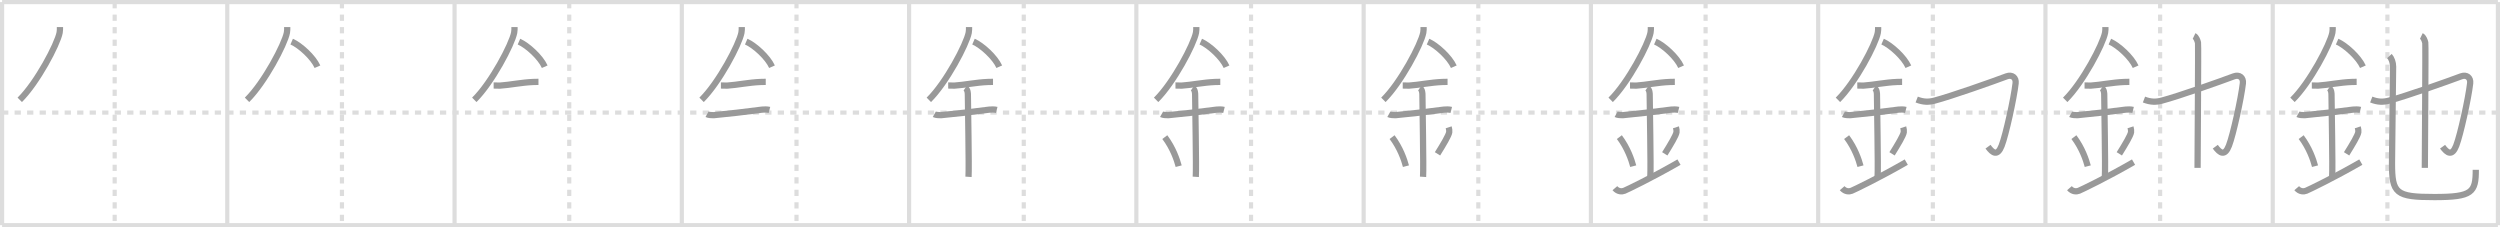 <svg width="1199px" height="109px" viewBox="0 0 1199 109" xmlns="http://www.w3.org/2000/svg" xmlns:xlink="http://www.w3.org/1999/xlink" xml:space="preserve" version="1.1" baseProfile="full">
<line x1="1" y1="1" x2="1198" y2="1" style="stroke:#ddd;stroke-width:2"></line>
<line x1="1" y1="1" x2="1" y2="108" style="stroke:#ddd;stroke-width:2"></line>
<line x1="1" y1="108" x2="1198" y2="108" style="stroke:#ddd;stroke-width:2"></line>
<line x1="1198" y1="1" x2="1198" y2="108" style="stroke:#ddd;stroke-width:2"></line>
<line x1="109" y1="1" x2="109" y2="108" style="stroke:#ddd;stroke-width:2"></line>
<line x1="218" y1="1" x2="218" y2="108" style="stroke:#ddd;stroke-width:2"></line>
<line x1="327" y1="1" x2="327" y2="108" style="stroke:#ddd;stroke-width:2"></line>
<line x1="436" y1="1" x2="436" y2="108" style="stroke:#ddd;stroke-width:2"></line>
<line x1="545" y1="1" x2="545" y2="108" style="stroke:#ddd;stroke-width:2"></line>
<line x1="654" y1="1" x2="654" y2="108" style="stroke:#ddd;stroke-width:2"></line>
<line x1="763" y1="1" x2="763" y2="108" style="stroke:#ddd;stroke-width:2"></line>
<line x1="872" y1="1" x2="872" y2="108" style="stroke:#ddd;stroke-width:2"></line>
<line x1="981" y1="1" x2="981" y2="108" style="stroke:#ddd;stroke-width:2"></line>
<line x1="1090" y1="1" x2="1090" y2="108" style="stroke:#ddd;stroke-width:2"></line>
<line x1="1" y1="54" x2="1198" y2="54" style="stroke:#ddd;stroke-width:2;stroke-dasharray:3 3"></line>
<line x1="55" y1="1" x2="55" y2="108" style="stroke:#ddd;stroke-width:2;stroke-dasharray:3 3"></line>
<line x1="164" y1="1" x2="164" y2="108" style="stroke:#ddd;stroke-width:2;stroke-dasharray:3 3"></line>
<line x1="273" y1="1" x2="273" y2="108" style="stroke:#ddd;stroke-width:2;stroke-dasharray:3 3"></line>
<line x1="382" y1="1" x2="382" y2="108" style="stroke:#ddd;stroke-width:2;stroke-dasharray:3 3"></line>
<line x1="491" y1="1" x2="491" y2="108" style="stroke:#ddd;stroke-width:2;stroke-dasharray:3 3"></line>
<line x1="600" y1="1" x2="600" y2="108" style="stroke:#ddd;stroke-width:2;stroke-dasharray:3 3"></line>
<line x1="709" y1="1" x2="709" y2="108" style="stroke:#ddd;stroke-width:2;stroke-dasharray:3 3"></line>
<line x1="818" y1="1" x2="818" y2="108" style="stroke:#ddd;stroke-width:2;stroke-dasharray:3 3"></line>
<line x1="927" y1="1" x2="927" y2="108" style="stroke:#ddd;stroke-width:2;stroke-dasharray:3 3"></line>
<line x1="1036" y1="1" x2="1036" y2="108" style="stroke:#ddd;stroke-width:2;stroke-dasharray:3 3"></line>
<line x1="1145" y1="1" x2="1145" y2="108" style="stroke:#ddd;stroke-width:2;stroke-dasharray:3 3"></line>
<path d="M28.75,12.99c0,0.89,0.05,1.59-0.15,2.66c-1.03,5.54-10.78,24.03-19.13,32.23" style="fill:none;stroke:#999;stroke-width:3"></path>

<path d="M137.75,12.99c0,0.89,0.05,1.59-0.15,2.66c-1.03,5.54-10.78,24.03-19.13,32.23" style="fill:none;stroke:#999;stroke-width:3"></path>
<path d="M139.89,19.96C144.0,21.75,150.25,27.5,152.25,32" style="fill:none;stroke:#999;stroke-width:3"></path>

<path d="M246.75,12.99c0,0.89,0.05,1.59-0.15,2.66c-1.03,5.54-10.78,24.03-19.13,32.23" style="fill:none;stroke:#999;stroke-width:3"></path>
<path d="M248.89,19.96C253.0,21.75,259.25,27.5,261.25,32" style="fill:none;stroke:#999;stroke-width:3"></path>
<path d="M236.75,41c1.68,0,2.44,0.09,2.98,0.06c4.84-0.31,10.42-1.53,16.12-1.75c0.82-0.03,1-0.05,2.4-0.05" style="fill:none;stroke:#999;stroke-width:3"></path>

<path d="M355.75,12.99c0,0.89,0.05,1.59-0.15,2.66c-1.03,5.54-10.78,24.03-19.13,32.23" style="fill:none;stroke:#999;stroke-width:3"></path>
<path d="M357.89,19.96C362.0,21.75,368.25,27.5,370.25,32" style="fill:none;stroke:#999;stroke-width:3"></path>
<path d="M345.75,41c1.68,0,2.44,0.09,2.98,0.06c4.84-0.31,10.42-1.53,16.12-1.75c0.82-0.03,1-0.05,2.4-0.05" style="fill:none;stroke:#999;stroke-width:3"></path>
<path d="M339.09,54.81c0.59,0.33,2.56,0.48,3.17,0.43c5.49-0.49,16.49-1.74,23.28-2.67c0.74-0.1,2.38-0.13,3.49,0.15" style="fill:none;stroke:#999;stroke-width:3"></path>

<path d="M464.75,12.99c0,0.89,0.05,1.59-0.15,2.66c-1.03,5.54-10.78,24.03-19.13,32.23" style="fill:none;stroke:#999;stroke-width:3"></path>
<path d="M466.89,19.96C471.0,21.75,477.25,27.5,479.25,32" style="fill:none;stroke:#999;stroke-width:3"></path>
<path d="M454.75,41c1.68,0,2.44,0.09,2.98,0.06c4.84-0.31,10.42-1.53,16.12-1.75c0.82-0.03,1-0.05,2.4-0.05" style="fill:none;stroke:#999;stroke-width:3"></path>
<path d="M448.09,54.81c0.59,0.33,2.56,0.48,3.17,0.43c5.49-0.49,16.49-1.74,23.28-2.67c0.74-0.1,2.38-0.13,3.49,0.15" style="fill:none;stroke:#999;stroke-width:3"></path>
<path d="M462.95,42.19c1.24,0.82,1.24,2.68,1.24,3.34c0,4.62,0.62,34.67,0.31,39.28" style="fill:none;stroke:#999;stroke-width:3"></path>

<path d="M573.75,12.99c0,0.89,0.05,1.59-0.15,2.66c-1.03,5.54-10.78,24.03-19.13,32.23" style="fill:none;stroke:#999;stroke-width:3"></path>
<path d="M575.89,19.96C580.0,21.75,586.25,27.5,588.25,32" style="fill:none;stroke:#999;stroke-width:3"></path>
<path d="M563.75,41c1.68,0,2.44,0.09,2.98,0.06c4.84-0.31,10.42-1.53,16.12-1.75c0.82-0.03,1-0.05,2.4-0.05" style="fill:none;stroke:#999;stroke-width:3"></path>
<path d="M557.09,54.81c0.59,0.33,2.56,0.48,3.17,0.43c5.49-0.49,16.49-1.74,23.28-2.67c0.74-0.1,2.38-0.13,3.49,0.15" style="fill:none;stroke:#999;stroke-width:3"></path>
<path d="M571.95,42.19c1.24,0.82,1.24,2.68,1.24,3.34c0,4.62,0.62,34.67,0.31,39.28" style="fill:none;stroke:#999;stroke-width:3"></path>
<path d="M558.64,65.76c3.93,5.23,5.85,10.89,6.65,13.94" style="fill:none;stroke:#999;stroke-width:3"></path>

<path d="M682.75,12.99c0,0.89,0.05,1.59-0.15,2.66c-1.03,5.54-10.78,24.03-19.13,32.23" style="fill:none;stroke:#999;stroke-width:3"></path>
<path d="M684.89,19.96C689.0,21.75,695.25,27.5,697.25,32" style="fill:none;stroke:#999;stroke-width:3"></path>
<path d="M672.75,41c1.68,0,2.44,0.09,2.98,0.06c4.84-0.31,10.42-1.53,16.12-1.75c0.82-0.03,1-0.05,2.4-0.05" style="fill:none;stroke:#999;stroke-width:3"></path>
<path d="M666.09,54.81c0.59,0.33,2.56,0.48,3.17,0.43c5.49-0.49,16.49-1.74,23.28-2.67c0.74-0.1,2.38-0.13,3.49,0.15" style="fill:none;stroke:#999;stroke-width:3"></path>
<path d="M680.95,42.19c1.24,0.82,1.24,2.68,1.24,3.34c0,4.62,0.62,34.67,0.31,39.28" style="fill:none;stroke:#999;stroke-width:3"></path>
<path d="M667.64,65.76c3.93,5.23,5.85,10.89,6.65,13.94" style="fill:none;stroke:#999;stroke-width:3"></path>
<path d="M694.79,61.05c0.23,0.71,0.35,1.75,0.26,2.35c-0.23,1.54-2.8,5.86-5.63,10.38" style="fill:none;stroke:#999;stroke-width:3"></path>

<path d="M791.75,12.99c0,0.89,0.05,1.59-0.15,2.66c-1.03,5.54-10.78,24.03-19.13,32.23" style="fill:none;stroke:#999;stroke-width:3"></path>
<path d="M793.89,19.96C798.0,21.75,804.25,27.5,806.25,32" style="fill:none;stroke:#999;stroke-width:3"></path>
<path d="M781.75,41c1.68,0,2.44,0.09,2.98,0.06c4.84-0.31,10.42-1.53,16.12-1.75c0.82-0.03,1-0.05,2.4-0.05" style="fill:none;stroke:#999;stroke-width:3"></path>
<path d="M775.09,54.81c0.59,0.33,2.56,0.48,3.17,0.43c5.49-0.49,16.49-1.74,23.28-2.67c0.74-0.1,2.38-0.13,3.49,0.15" style="fill:none;stroke:#999;stroke-width:3"></path>
<path d="M789.95,42.19c1.24,0.82,1.24,2.68,1.24,3.34c0,4.62,0.62,34.67,0.31,39.28" style="fill:none;stroke:#999;stroke-width:3"></path>
<path d="M776.64,65.76c3.93,5.23,5.85,10.89,6.65,13.94" style="fill:none;stroke:#999;stroke-width:3"></path>
<path d="M803.79,61.05c0.23,0.71,0.35,1.75,0.26,2.35c-0.23,1.54-2.8,5.86-5.63,10.38" style="fill:none;stroke:#999;stroke-width:3"></path>
<path d="M774.5,90.25C776.0,92,777.92,91.93,779.0,91.5c1.25-0.5,13.25-6.25,26.25-13.75" style="fill:none;stroke:#999;stroke-width:3"></path>

<path d="M900.75,12.99c0,0.89,0.05,1.59-0.15,2.66c-1.03,5.54-10.78,24.03-19.13,32.23" style="fill:none;stroke:#999;stroke-width:3"></path>
<path d="M902.89,19.96C907.0,21.75,913.25,27.5,915.25,32" style="fill:none;stroke:#999;stroke-width:3"></path>
<path d="M890.75,41c1.68,0,2.44,0.09,2.98,0.06c4.84-0.31,10.42-1.53,16.12-1.75c0.82-0.03,1-0.05,2.4-0.05" style="fill:none;stroke:#999;stroke-width:3"></path>
<path d="M884.09,54.81c0.59,0.33,2.56,0.48,3.17,0.43c5.49-0.49,16.49-1.74,23.28-2.67c0.74-0.1,2.38-0.13,3.49,0.15" style="fill:none;stroke:#999;stroke-width:3"></path>
<path d="M898.95,42.19c1.24,0.82,1.24,2.68,1.24,3.34c0,4.62,0.62,34.67,0.31,39.28" style="fill:none;stroke:#999;stroke-width:3"></path>
<path d="M885.64,65.76c3.93,5.23,5.85,10.89,6.65,13.94" style="fill:none;stroke:#999;stroke-width:3"></path>
<path d="M912.79,61.05c0.23,0.71,0.35,1.75,0.26,2.35c-0.23,1.54-2.8,5.86-5.63,10.38" style="fill:none;stroke:#999;stroke-width:3"></path>
<path d="M883.5,90.25C885.0,92,886.92,91.93,888.0,91.5c1.25-0.5,13.25-6.25,26.25-13.75" style="fill:none;stroke:#999;stroke-width:3"></path>
<path d="M919.25,47.74C922.5,49,925.0,49,927.79,48.26C936.0,46.09,956.0,39,962.36,36.61c2.64-0.99,4.64,0.64,4.33,3.32C965.86,47.15,962.04,64.6,960.0,69.86c-2,5.14-4.25,3.64-6.55,0.5" style="fill:none;stroke:#999;stroke-width:3"></path>

<path d="M1009.75,12.99c0,0.89,0.05,1.59-0.15,2.66c-1.03,5.54-10.78,24.03-19.13,32.23" style="fill:none;stroke:#999;stroke-width:3"></path>
<path d="M1011.89,19.96C1016.0,21.75,1022.25,27.5,1024.25,32" style="fill:none;stroke:#999;stroke-width:3"></path>
<path d="M999.75,41c1.68,0,2.44,0.09,2.98,0.06c4.84-0.31,10.42-1.53,16.12-1.75c0.82-0.03,1-0.05,2.4-0.05" style="fill:none;stroke:#999;stroke-width:3"></path>
<path d="M993.09,54.81c0.59,0.33,2.56,0.48,3.17,0.43c5.49-0.49,16.49-1.74,23.28-2.67c0.74-0.1,2.38-0.13,3.49,0.15" style="fill:none;stroke:#999;stroke-width:3"></path>
<path d="M1007.95,42.19c1.24,0.82,1.24,2.68,1.24,3.34c0,4.62,0.62,34.67,0.31,39.28" style="fill:none;stroke:#999;stroke-width:3"></path>
<path d="M994.64,65.76c3.93,5.23,5.85,10.89,6.65,13.94" style="fill:none;stroke:#999;stroke-width:3"></path>
<path d="M1021.79,61.05c0.23,0.71,0.35,1.75,0.26,2.35c-0.23,1.54-2.8,5.86-5.63,10.38" style="fill:none;stroke:#999;stroke-width:3"></path>
<path d="M992.5,90.25C994.0,92,995.92,91.93,997.0,91.5c1.25-0.5,13.25-6.25,26.25-13.75" style="fill:none;stroke:#999;stroke-width:3"></path>
<path d="M1028.25,47.74C1031.5,49,1034.0,49,1036.79,48.26C1045.0,46.09,1065.0,39,1071.36,36.61c2.64-0.99,4.64,0.64,4.33,3.32C1074.86,47.15,1071.04,64.6,1069.0,69.86c-2,5.14-4.25,3.64-6.55,0.5" style="fill:none;stroke:#999;stroke-width:3"></path>
<path d="M1052.28,17.25c1.04,0.5,1.67,2.25,1.88,3.25s-0.21,53.75-0.21,60" style="fill:none;stroke:#999;stroke-width:3"></path>

<path d="M1118.75,12.99c0,0.89,0.05,1.59-0.15,2.66c-1.03,5.54-10.78,24.03-19.13,32.23" style="fill:none;stroke:#999;stroke-width:3"></path>
<path d="M1120.89,19.96C1125.0,21.75,1131.25,27.5,1133.25,32" style="fill:none;stroke:#999;stroke-width:3"></path>
<path d="M1108.75,41c1.68,0,2.44,0.09,2.98,0.06c4.84-0.31,10.42-1.53,16.12-1.75c0.82-0.03,1-0.05,2.4-0.05" style="fill:none;stroke:#999;stroke-width:3"></path>
<path d="M1102.09,54.81c0.59,0.33,2.56,0.48,3.17,0.43c5.49-0.49,16.49-1.74,23.28-2.67c0.74-0.1,2.38-0.13,3.49,0.15" style="fill:none;stroke:#999;stroke-width:3"></path>
<path d="M1116.95,42.19c1.24,0.82,1.24,2.68,1.24,3.34c0,4.62,0.62,34.67,0.31,39.28" style="fill:none;stroke:#999;stroke-width:3"></path>
<path d="M1103.64,65.76c3.93,5.23,5.85,10.89,6.65,13.94" style="fill:none;stroke:#999;stroke-width:3"></path>
<path d="M1130.79,61.05c0.23,0.71,0.35,1.75,0.26,2.35c-0.23,1.54-2.8,5.86-5.63,10.38" style="fill:none;stroke:#999;stroke-width:3"></path>
<path d="M1101.5,90.25C1103.0,92,1104.92,91.93,1106.0,91.5c1.25-0.5,13.25-6.25,26.25-13.75" style="fill:none;stroke:#999;stroke-width:3"></path>
<path d="M1137.25,47.74C1140.5,49,1143.0,49,1145.79,48.26C1154.0,46.09,1174.0,39,1180.36,36.61c2.64-0.99,4.64,0.64,4.33,3.32C1183.86,47.15,1180.04,64.6,1178.0,69.86c-2,5.14-4.25,3.64-6.55,0.5" style="fill:none;stroke:#999;stroke-width:3"></path>
<path d="M1161.28,17.25c1.04,0.5,1.67,2.25,1.88,3.25s-0.21,53.75-0.21,60" style="fill:none;stroke:#999;stroke-width:3"></path>
<path d="M1145.96,26.87C1147.0,28,1147.73,30,1147.73,31.97c0,6.86-0.53,38.04-0.53,46.28c0,14.51,1.8,16.26,20.34,16.26c18.21,0,19.85-2.25,19.85-13.07" style="fill:none;stroke:#999;stroke-width:3"></path>

</svg>